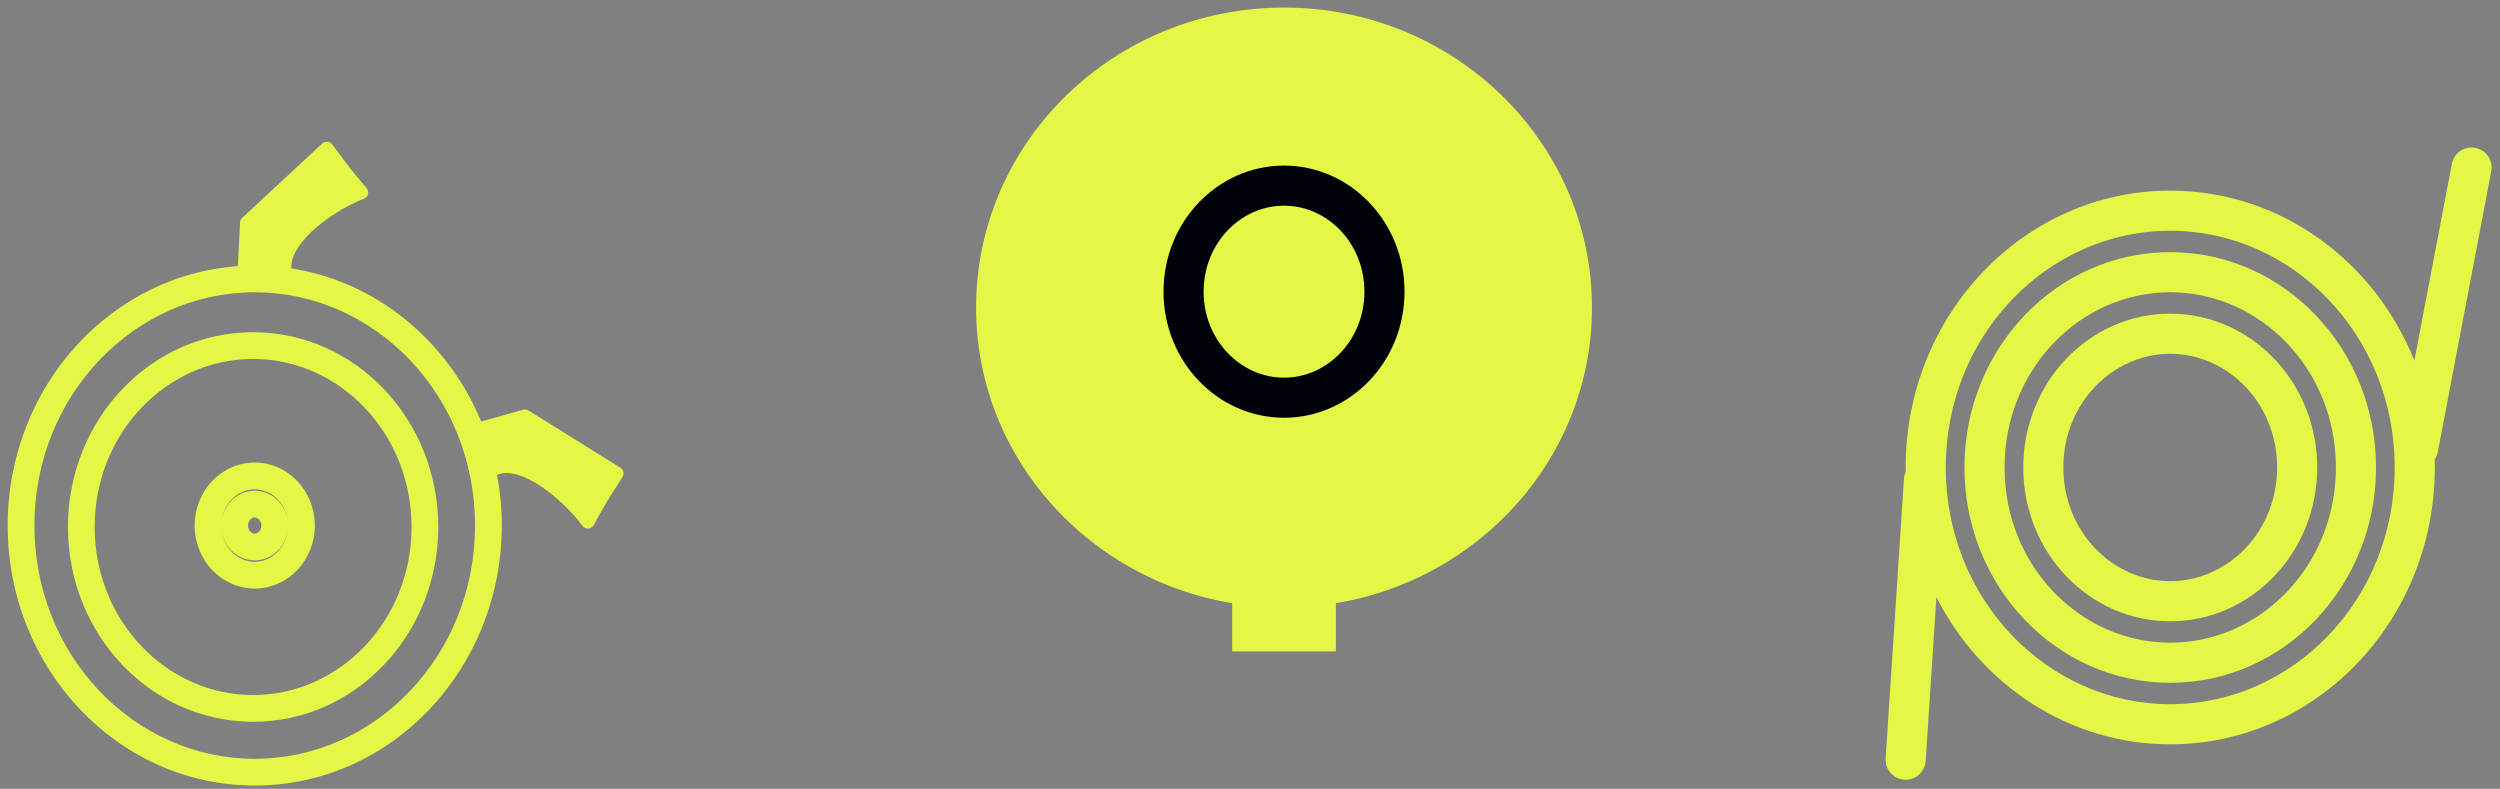 <svg width="187" height="59" viewBox="0 0 187 59" fill="none" xmlns="http://www.w3.org/2000/svg">
<rect x="0" y="0" width="187" height="59" fill="#808080" stroke="none"/>
<path fill-rule="evenodd" clip-rule="evenodd" d="M18.454 16.664L18.264 20.381C8.701 20.817 1.074 29.125 1.074 39.311C1.074 49.775 9.124 58.258 19.053 58.258C28.983 58.258 37.033 49.775 37.033 39.311C37.033 37.928 36.892 36.58 36.625 35.282C38.59 33.794 42.261 36.743 43.971 39.034C44.796 37.511 45.195 36.894 45.595 36.276C45.766 36.012 45.937 35.747 46.142 35.411L39.267 31.128L35.698 32.133C33.293 25.946 27.872 21.398 21.362 20.518C20.731 18.108 24.476 15.391 27.044 14.397C25.925 13.099 25.492 12.508 25.058 11.916L25.058 11.916C24.873 11.663 24.687 11.41 24.447 11.101L18.454 16.664ZM36.213 33.638C36.295 33.913 36.371 34.19 36.441 34.471C36.384 34.209 36.303 33.923 36.213 33.638ZM36.033 39.311C36.033 49.273 28.382 57.258 19.053 57.258C9.725 57.258 2.074 49.273 2.074 39.311C2.074 29.349 9.725 21.363 19.053 21.363C28.382 21.363 36.033 29.349 36.033 39.311ZM20.051 39.311C20.051 39.971 19.556 40.416 19.053 40.416C18.551 40.416 18.056 39.971 18.056 39.311C18.056 38.65 18.551 38.206 19.053 38.206C19.556 38.206 20.051 38.65 20.051 39.311ZM21.051 39.311C21.051 40.474 20.157 41.416 19.053 41.416C17.95 41.416 17.056 40.474 17.056 39.311C17.056 38.148 17.95 37.206 19.053 37.206C20.157 37.206 21.051 38.148 21.051 39.311ZM19.053 42.521C20.659 42.521 22.049 41.134 22.049 39.311C22.049 37.487 20.659 36.1 19.053 36.1C17.448 36.1 16.058 37.487 16.058 39.311C16.058 41.134 17.448 42.521 19.053 42.521ZM19.053 43.521C21.26 43.521 23.049 41.636 23.049 39.311C23.049 36.985 21.26 35.1 19.053 35.1C16.847 35.1 15.058 36.985 15.058 39.311C15.058 41.636 16.847 43.521 19.053 43.521ZM31.283 39.419C31.283 46.687 25.705 52.489 18.932 52.489C12.159 52.489 6.581 46.687 6.581 39.419C6.581 32.15 12.159 26.349 18.932 26.349C25.705 26.349 31.283 32.15 31.283 39.419ZM32.283 39.419C32.283 47.189 26.306 53.489 18.932 53.489C11.559 53.489 5.581 47.189 5.581 39.419C5.581 31.648 11.559 25.349 18.932 25.349C26.306 25.349 32.283 31.648 32.283 39.419Z" fill="#E4F745"/>
<path d="M18.264 20.381L18.287 20.881C18.544 20.869 18.751 20.664 18.764 20.407L18.264 20.381ZM18.454 16.664L18.114 16.297C18.018 16.386 17.961 16.508 17.955 16.638L18.454 16.664ZM36.625 35.282L36.323 34.883C36.17 34.999 36.097 35.194 36.136 35.382L36.625 35.282ZM43.971 39.034L43.57 39.333C43.672 39.47 43.837 39.545 44.007 39.533C44.177 39.52 44.329 39.422 44.411 39.272L43.971 39.034ZM45.595 36.276L45.175 36.005L45.175 36.005L45.595 36.276ZM46.142 35.411L46.569 35.671C46.711 35.437 46.639 35.132 46.406 34.987L46.142 35.411ZM39.267 31.128L39.531 30.704C39.412 30.629 39.266 30.609 39.131 30.647L39.267 31.128ZM35.698 32.133L35.232 32.314C35.325 32.554 35.585 32.684 35.833 32.614L35.698 32.133ZM21.362 20.518L20.879 20.645C20.93 20.841 21.095 20.987 21.295 21.014L21.362 20.518ZM27.044 14.397L27.225 14.864C27.376 14.805 27.49 14.676 27.529 14.519C27.569 14.361 27.529 14.194 27.423 14.071L27.044 14.397ZM25.058 11.916L25.462 11.621C25.453 11.608 25.443 11.596 25.432 11.584L25.058 11.916ZM25.058 11.916L24.655 12.212C24.665 12.225 24.674 12.237 24.685 12.249L25.058 11.916ZM24.447 11.101L24.842 10.794C24.756 10.683 24.628 10.614 24.488 10.602C24.348 10.591 24.21 10.639 24.107 10.734L24.447 11.101ZM36.213 33.638L36.69 33.487C36.607 33.225 36.329 33.079 36.066 33.16C35.804 33.24 35.655 33.517 35.734 33.78L36.213 33.638ZM36.441 34.471L35.956 34.592C36.022 34.857 36.289 35.02 36.555 34.958C36.821 34.895 36.987 34.631 36.929 34.364L36.441 34.471ZM18.764 20.407L18.953 16.689L17.955 16.638L17.765 20.356L18.764 20.407ZM1.574 39.311C1.574 29.37 9.012 21.303 18.287 20.881L18.242 19.882C8.39 20.33 0.574 28.88 0.574 39.311H1.574ZM19.053 57.758C9.424 57.758 1.574 49.524 1.574 39.311H0.574C0.574 50.026 8.823 58.758 19.053 58.758V57.758ZM36.533 39.311C36.533 49.524 28.683 57.758 19.053 57.758V58.758C29.284 58.758 37.533 50.026 37.533 39.311H36.533ZM36.136 35.382C36.396 36.648 36.533 37.962 36.533 39.311H37.533C37.533 37.894 37.389 36.512 37.115 35.181L36.136 35.382ZM36.927 35.68C37.282 35.411 37.731 35.324 38.283 35.412C38.842 35.501 39.476 35.768 40.134 36.168C41.448 36.968 42.748 38.231 43.57 39.333L44.372 38.735C43.484 37.546 42.093 36.189 40.653 35.314C39.934 34.876 39.174 34.541 38.44 34.424C37.697 34.306 36.951 34.408 36.323 34.883L36.927 35.68ZM44.411 39.272C45.228 37.763 45.62 37.157 46.014 36.548L45.175 36.005C44.77 36.63 44.364 37.259 43.531 38.796L44.411 39.272ZM46.014 36.548C46.186 36.283 46.36 36.014 46.569 35.671L45.715 35.151C45.514 35.48 45.346 35.74 45.175 36.005L46.014 36.548ZM46.406 34.987L39.531 30.704L39.002 31.552L45.877 35.836L46.406 34.987ZM39.131 30.647L35.562 31.651L35.833 32.614L39.402 31.609L39.131 30.647ZM21.295 21.014C27.611 21.867 32.887 26.283 35.232 32.314L36.164 31.951C33.698 25.609 28.133 20.928 21.429 20.023L21.295 21.014ZM26.864 13.931C25.526 14.448 23.891 15.409 22.661 16.562C22.046 17.139 21.512 17.782 21.175 18.463C20.835 19.146 20.682 19.894 20.879 20.645L21.846 20.392C21.727 19.938 21.805 19.442 22.07 18.907C22.337 18.369 22.782 17.819 23.345 17.291C24.472 16.235 25.994 15.34 27.225 14.864L26.864 13.931ZM24.655 12.212C25.095 12.811 25.536 13.413 26.665 14.724L27.423 14.071C26.315 12.785 25.89 12.204 25.462 11.621L24.655 12.212ZM24.685 12.249L24.685 12.249L25.432 11.584L25.432 11.584L24.685 12.249ZM24.052 11.407C24.287 11.71 24.47 11.959 24.655 12.212L25.462 11.621C25.276 11.367 25.087 11.109 24.842 10.794L24.052 11.407ZM18.794 17.03L24.787 11.467L24.107 10.734L18.114 16.297L18.794 17.03ZM35.734 33.78C35.813 34.048 35.887 34.319 35.956 34.592L36.926 34.349C36.854 34.062 36.776 33.777 36.692 33.495L35.734 33.78ZM35.736 33.788C35.824 34.065 35.9 34.336 35.952 34.577L36.929 34.364C36.868 34.083 36.782 33.781 36.69 33.487L35.736 33.788ZM19.053 57.758C28.682 57.758 36.533 49.524 36.533 39.311H35.533C35.533 49.021 28.082 56.758 19.053 56.758V57.758ZM1.574 39.311C1.574 49.524 9.425 57.758 19.053 57.758V56.758C10.025 56.758 2.574 49.021 2.574 39.311H1.574ZM19.053 20.863C9.425 20.863 1.574 29.097 1.574 39.311H2.574C2.574 29.6 10.025 21.863 19.053 21.863V20.863ZM36.533 39.311C36.533 29.097 28.682 20.863 19.053 20.863V21.863C28.082 21.863 35.533 29.6 35.533 39.311H36.533ZM19.053 40.916C19.849 40.916 20.551 40.23 20.551 39.311H19.551C19.551 39.713 19.262 39.916 19.053 39.916V40.916ZM17.556 39.311C17.556 40.23 18.258 40.916 19.053 40.916V39.916C18.845 39.916 18.556 39.713 18.556 39.311H17.556ZM19.053 37.706C18.258 37.706 17.556 38.392 17.556 39.311H18.556C18.556 38.909 18.845 38.706 19.053 38.706V37.706ZM20.551 39.311C20.551 38.392 19.849 37.706 19.053 37.706V38.706C19.262 38.706 19.551 38.909 19.551 39.311H20.551ZM19.053 41.916C20.457 41.916 21.551 40.725 21.551 39.311H20.551C20.551 40.222 19.856 40.916 19.053 40.916V41.916ZM16.556 39.311C16.556 40.725 17.65 41.916 19.053 41.916V40.916C18.251 40.916 17.556 40.222 17.556 39.311H16.556ZM19.053 36.706C17.65 36.706 16.556 37.897 16.556 39.311H17.556C17.556 38.399 18.251 37.706 19.053 37.706V36.706ZM21.551 39.311C21.551 37.897 20.457 36.706 19.053 36.706V37.706C19.856 37.706 20.551 38.399 20.551 39.311H21.551ZM21.549 39.311C21.549 40.88 20.361 42.021 19.053 42.021V43.021C20.957 43.021 22.549 41.387 22.549 39.311H21.549ZM19.053 36.6C20.361 36.6 21.549 37.741 21.549 39.311H22.549C22.549 37.234 20.957 35.6 19.053 35.6V36.6ZM16.558 39.311C16.558 37.741 17.746 36.6 19.053 36.6V35.6C17.15 35.6 15.558 37.234 15.558 39.311H16.558ZM19.053 42.021C17.746 42.021 16.558 40.88 16.558 39.311H15.558C15.558 41.387 17.15 43.021 19.053 43.021V42.021ZM22.549 39.311C22.549 41.385 20.959 43.021 19.053 43.021V44.021C21.561 44.021 23.549 41.887 23.549 39.311H22.549ZM19.053 35.6C20.959 35.6 22.549 37.236 22.549 39.311H23.549C23.549 36.734 21.561 34.6 19.053 34.6V35.6ZM15.558 39.311C15.558 37.236 17.147 35.6 19.053 35.6V34.6C16.546 34.6 14.558 36.734 14.558 39.311H15.558ZM19.053 43.021C17.147 43.021 15.558 41.385 15.558 39.311H14.558C14.558 41.887 16.546 44.021 19.053 44.021V43.021ZM18.932 52.989C26.005 52.989 31.783 46.939 31.783 39.419H30.783C30.783 46.435 25.405 51.989 18.932 51.989V52.989ZM6.081 39.419C6.081 46.939 11.86 52.989 18.932 52.989V51.989C12.46 51.989 7.081 46.435 7.081 39.419H6.081ZM18.932 25.849C11.86 25.849 6.081 31.899 6.081 39.419H7.081C7.081 32.402 12.46 26.849 18.932 26.849V25.849ZM31.783 39.419C31.783 31.899 26.005 25.849 18.932 25.849V26.849C25.405 26.849 30.783 32.402 30.783 39.419H31.783ZM18.932 53.989C26.606 53.989 32.783 47.44 32.783 39.419H31.783C31.783 46.938 26.005 52.989 18.932 52.989V53.989ZM5.081 39.419C5.081 47.44 11.258 53.989 18.932 53.989V52.989C11.859 52.989 6.081 46.938 6.081 39.419H5.081ZM18.932 24.849C11.258 24.849 5.081 31.397 5.081 39.419H6.081C6.081 31.899 11.859 25.849 18.932 25.849V24.849ZM32.783 39.419C32.783 31.397 26.606 24.849 18.932 24.849V25.849C26.005 25.849 31.783 31.899 31.783 39.419H32.783Z" fill="#E4F745"/>
<path fill-rule="evenodd" clip-rule="evenodd" d="M99.425 44.689C110.267 43.102 118.579 33.996 118.579 23.001C118.579 10.887 108.49 1.067 96.045 1.067C83.6 1.067 73.512 10.887 73.512 23.001C73.512 33.996 81.824 43.102 92.665 44.689V48.225H99.425V44.689Z" fill="#E4F745"/>
<path d="M99.425 44.689L99.353 44.195L98.925 44.257V44.689H99.425ZM92.665 44.689H93.165V44.257L92.738 44.195L92.665 44.689ZM92.665 48.225H92.165V48.725H92.665V48.225ZM99.425 48.225V48.725H99.925V48.225H99.425ZM118.079 23.001C118.079 33.735 109.963 42.641 99.353 44.195L99.498 45.184C110.571 43.563 119.079 34.258 119.079 23.001H118.079ZM96.045 1.567C108.227 1.567 118.079 11.176 118.079 23.001H119.079C119.079 10.599 108.754 0.567 96.045 0.567V1.567ZM74.012 23.001C74.012 11.176 83.864 1.567 96.045 1.567V0.567C83.337 0.567 73.012 10.599 73.012 23.001H74.012ZM92.738 44.195C82.128 42.641 74.012 33.735 74.012 23.001H73.012C73.012 34.258 81.52 43.563 92.593 45.184L92.738 44.195ZM93.165 48.225V44.689H92.165V48.225H93.165ZM99.425 47.725H92.665V48.725H99.425V47.725ZM98.925 44.689V48.225H99.925V44.689H98.925Z" fill="#E4F745"/>
<path d="M103.558 21.816C103.558 26.261 100.131 29.748 96.045 29.748C91.959 29.748 88.531 26.261 88.531 21.816C88.531 17.371 91.959 13.885 96.045 13.885C100.131 13.885 103.558 17.371 103.558 21.816Z" stroke="#00030A" stroke-width="3"/>
<path fill-rule="evenodd" clip-rule="evenodd" d="M186.346 12.814C186.501 12 185.967 11.215 185.153 11.06C184.339 10.905 183.554 11.439 183.399 12.253L180.595 26.972C177.605 19.505 170.555 14.259 162.333 14.259C151.403 14.259 142.543 23.53 142.543 34.967C142.543 35.081 142.544 35.194 142.546 35.307C142.473 35.468 142.427 35.644 142.415 35.83L141.046 56.728C140.992 57.554 141.618 58.268 142.445 58.322C143.272 58.377 143.986 57.75 144.04 56.924L144.843 44.665C148.166 51.215 154.752 55.675 162.333 55.675C173.263 55.675 182.124 46.404 182.124 34.967C182.124 34.77 182.121 34.573 182.116 34.378C182.226 34.214 182.305 34.027 182.344 33.821L186.346 12.814ZM179.124 34.967C179.124 44.877 171.48 52.675 162.333 52.675C153.187 52.675 145.543 44.877 145.543 34.967C145.543 25.058 153.187 17.259 162.333 17.259C171.48 17.259 179.124 25.058 179.124 34.967ZM174.726 34.967C174.726 42.335 169.051 48.073 162.333 48.073C155.616 48.073 149.941 42.335 149.941 34.967C149.941 27.599 155.616 21.861 162.333 21.861C169.051 21.861 174.726 27.599 174.726 34.967ZM177.726 34.967C177.726 43.862 170.834 51.073 162.333 51.073C153.832 51.073 146.941 43.862 146.941 34.967C146.941 26.072 153.832 18.861 162.333 18.861C170.834 18.861 177.726 26.072 177.726 34.967ZM162.333 43.472C166.622 43.472 170.328 39.794 170.328 34.967C170.328 30.141 166.622 26.463 162.333 26.463C158.045 26.463 154.339 30.141 154.339 34.967C154.339 39.794 158.045 43.472 162.333 43.472ZM162.333 46.472C168.406 46.472 173.328 41.321 173.328 34.967C173.328 28.613 168.406 23.463 162.333 23.463C156.261 23.463 151.339 28.613 151.339 34.967C151.339 41.321 156.261 46.472 162.333 46.472Z" fill="#E4F745"/>
</svg>

